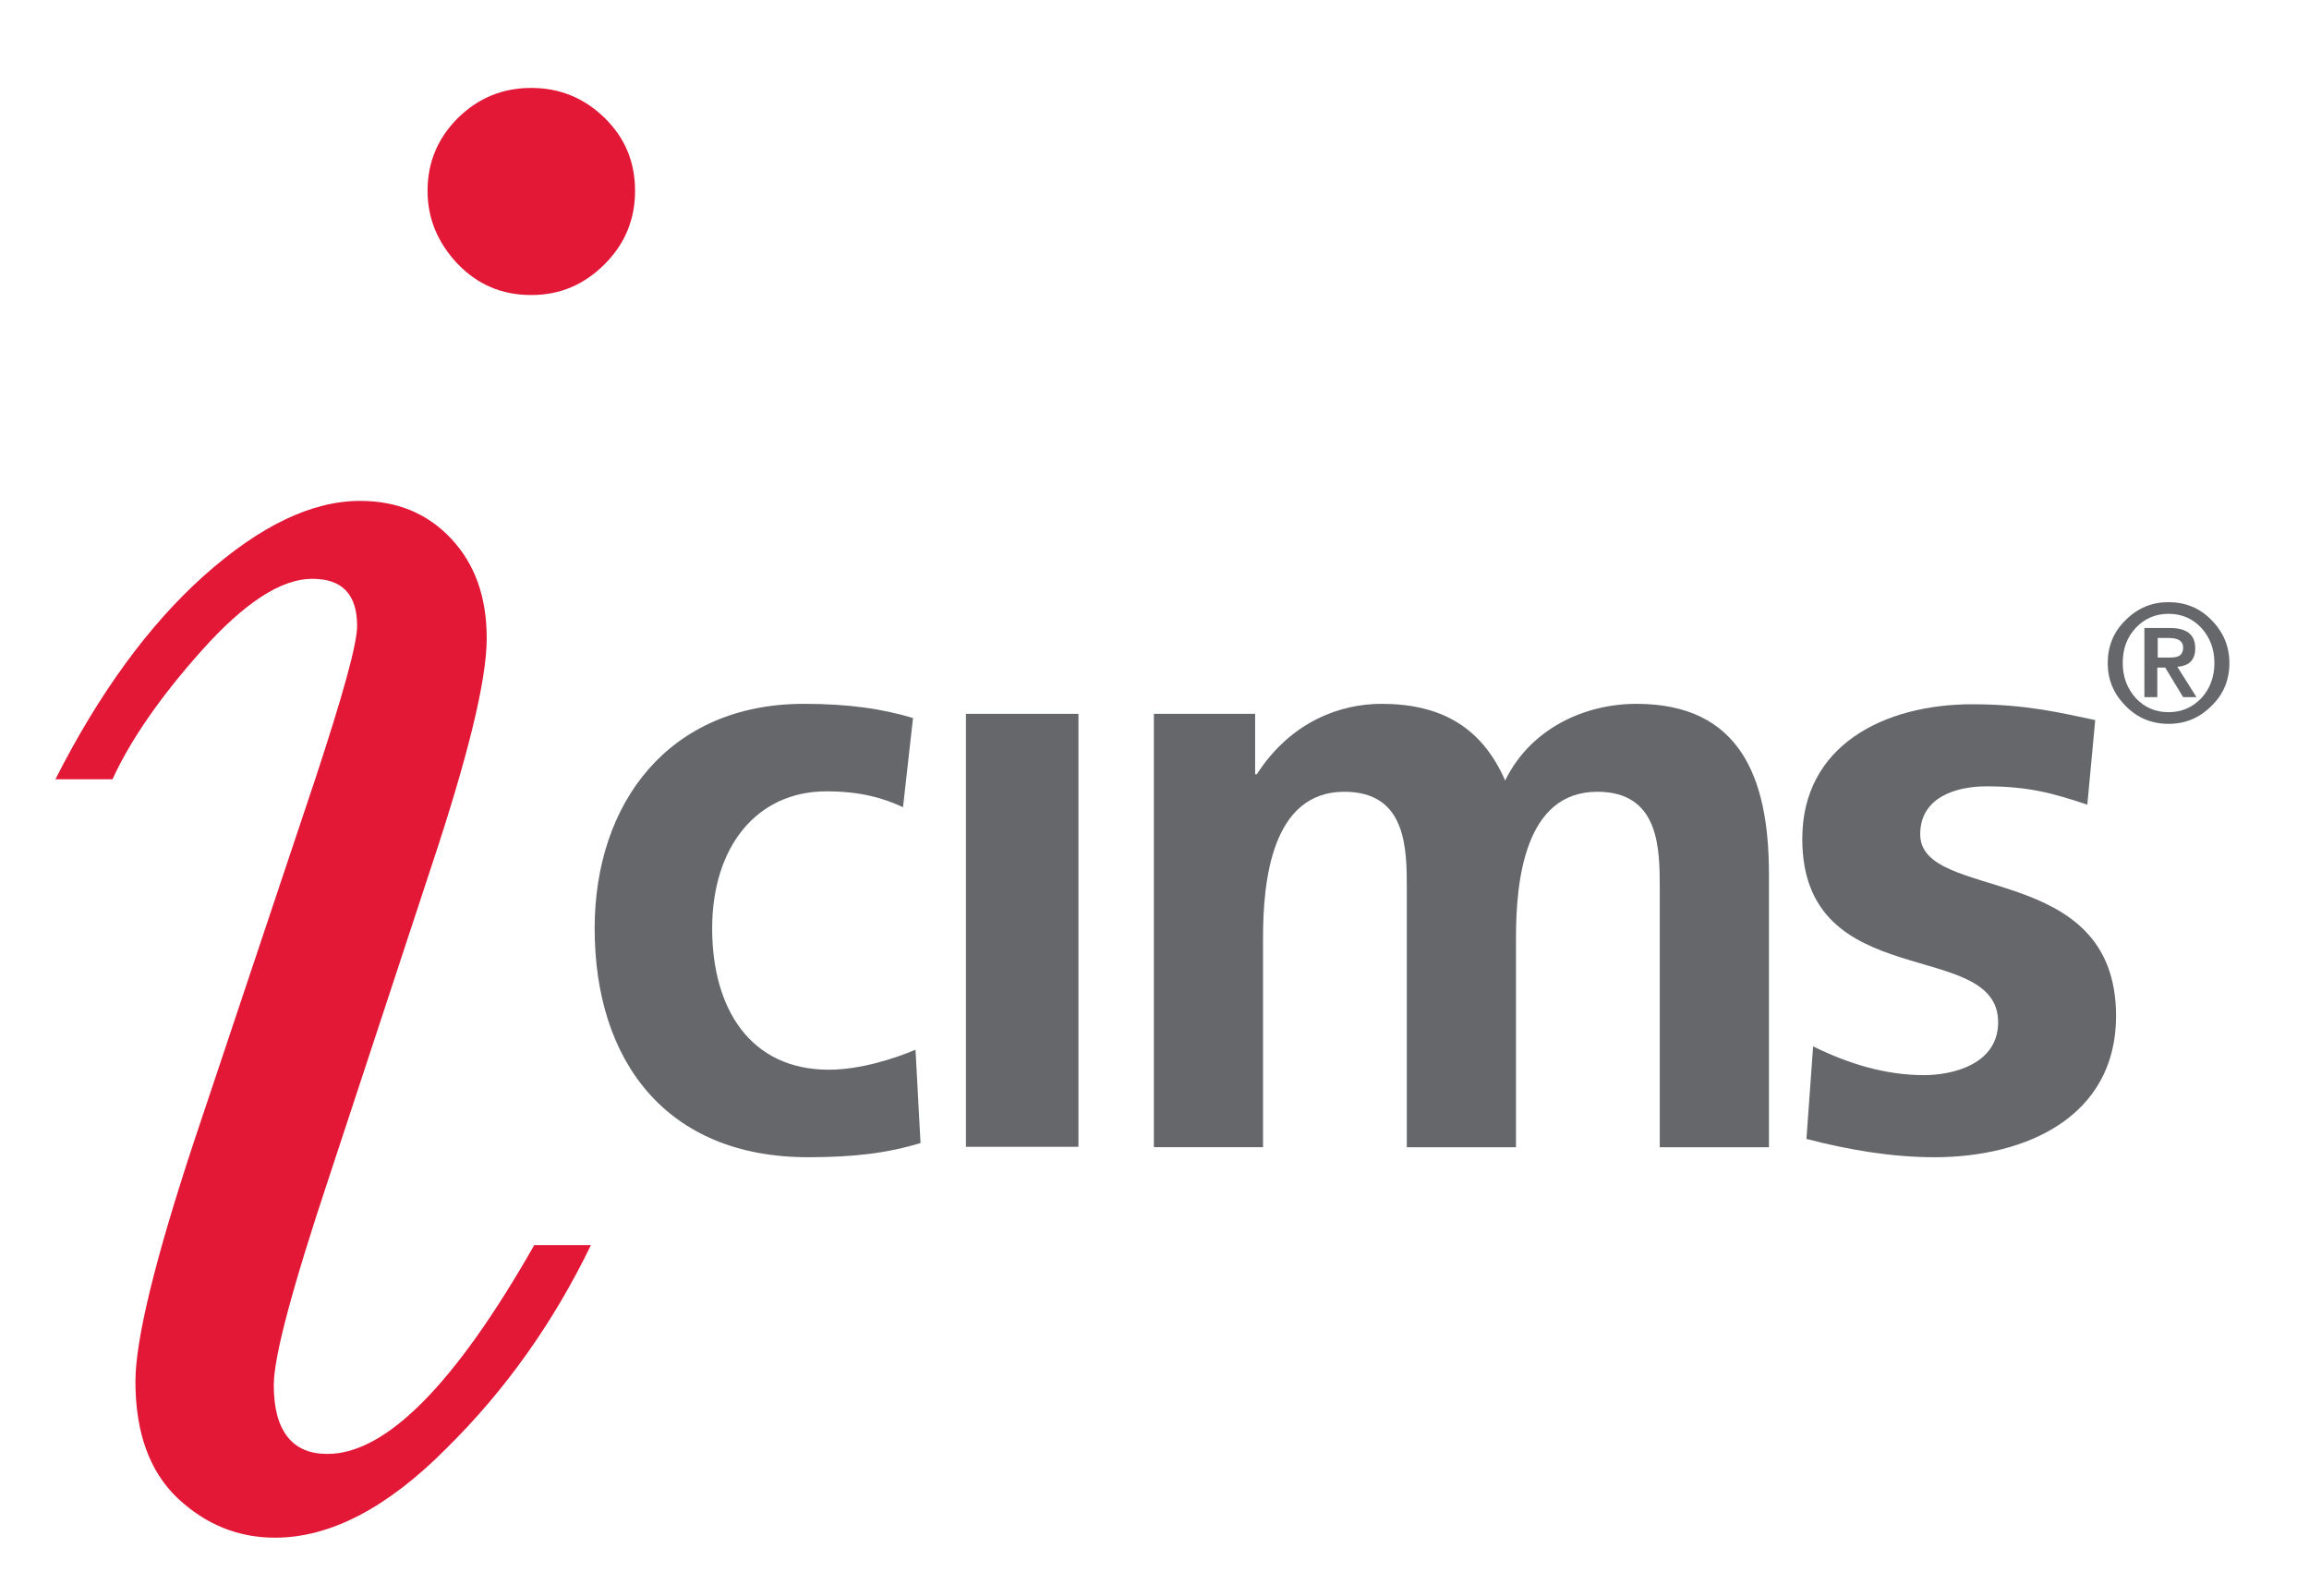 <?xml version="1.0" encoding="utf-8"?>
<!-- Generator: Adobe Illustrator 22.0.1, SVG Export Plug-In . SVG Version: 6.00 Build 0)  -->
<svg version="1.1" xmlns="http://www.w3.org/2000/svg" xmlns:xlink="http://www.w3.org/1999/xlink" x="0px" y="0px"
	 viewBox="0 0 554.1 383" style="enable-background:new 0 0 554.1 383;" xml:space="preserve">
<style type="text/css">
	.st0{fill:#65676B;}
	.st1{fill:#E31837;}
	.st2{display:none;}
	.st3{display:inline;}
	.st4{fill:#77787B;}
</style>
<g id="Layer_1">
	<g>
		<g>
			<path class="st0" d="M216.7,193.7c-4.8-2.2-10.1-3.8-18.4-3.8c-16.7,0-27.4,13.3-27.4,32.9c0,19.2,9.1,33.9,28,33.9
				c7.7,0,16.1-2.8,20.8-4.8l1.2,22.4c-7.9,2.4-15.9,3.4-27,3.4c-34.1,0-51.2-23.2-51.2-54.9c0-30.1,17.8-53.9,50.2-53.9
				c10.9,0,18.8,1.2,26.2,3.4L216.7,193.7z"/>
			<path class="st0" d="M231.8,171.3h27v103.9h-27V171.3z"/>
			<path class="st0" d="M276.8,171.3h24.4v14.5h0.4c8.2-12.7,20.1-16.9,29.9-16.9c14.1,0,24,5.4,29.7,18.4
				c6.1-12.5,19.1-18.4,31.5-18.4c24.8,0,31.8,17.6,31.8,40.8v65.6h-26.2v-61.9c0-9.7,0-23.4-15-23.4c-17.4,0-19.5,21.4-19.5,34.9
				v50.4h-26.2v-61.9c0-9.7,0-23.4-15-23.4c-17.4,0-19.5,21.4-19.5,34.9v50.4h-26.2V171.3z"/>
			<path class="st0" d="M500.9,193.1c-8.3-2.8-14.3-4.4-24.2-4.4c-7.3,0-15.9,2.6-15.9,11.5c0,16.5,47,6.1,47,43.6
				c0,24.2-21.6,33.9-43.6,33.9c-10.3,0-20.8-1.8-30.7-4.4l1.6-22.2c8.5,4.2,17.4,6.9,26.6,6.9c6.9,0,17.8-2.6,17.8-12.7
				c0-20.4-47-6.5-47-44c0-22.4,19.6-32.3,40.8-32.3c12.7,0,21,2,29.5,3.8L500.9,193.1z"/>
		</g>
	</g>
	<g>
		<path class="st1" d="M128.2,298.8h13.6c-8.9,18.4-20.4,34.7-34.7,48.8C92.9,361.9,79.2,369,66,369c-8.9,0-16.7-3.2-23.4-9.5
			c-6.7-6.4-10.1-15.7-10.1-28c0-10,4.7-29.3,14.1-57.7l29-86.7c6.7-20.3,10.1-32.6,10.1-36.9c0-3.8-0.9-6.6-2.7-8.5
			c-1.8-1.9-4.5-2.8-8.1-2.8c-7.4,0-16.2,5.7-26.4,17.1c-10.2,11.4-17.3,21.8-21.5,31H13.3C23.8,166.3,35.7,150,49,138.1
			c13.4-11.9,25.8-17.9,37.4-17.9c8.9,0,16.2,3,21.9,9.1c5.7,6.1,8.5,14,8.5,23.9c0,10-4.5,28.4-13.4,55.1l-24.3,73.8
			c-8.9,26.7-13.4,43.4-13.4,50.3c0,5.5,1.1,9.6,3.3,12.4c2.2,2.8,5.4,4.1,9.6,4.1C92.6,348.9,109.2,332.2,128.2,298.8z M102.6,45.8
			c0-6.8,2.4-12.6,7.3-17.5c4.9-4.8,10.7-7.2,17.6-7.2c6.8,0,12.7,2.4,17.6,7.2c4.9,4.8,7.3,10.6,7.3,17.5c0,6.8-2.4,12.7-7.3,17.6
			c-4.9,4.9-10.7,7.4-17.6,7.4c-7.1,0-12.9-2.5-17.7-7.5C105,58.2,102.6,52.4,102.6,45.8z"/>
	</g>
	<g>
		<path class="st0" d="M535,159.1c0,4-1.4,7.5-4.3,10.3c-2.9,2.9-6.3,4.3-10.3,4.3c-4,0-7.5-1.4-10.3-4.3c-2.9-2.9-4.3-6.3-4.3-10.3
			c0-4,1.4-7.5,4.3-10.3c2.9-2.9,6.3-4.3,10.3-4.3c4,0,7.5,1.4,10.3,4.3C533.5,151.6,535,155.1,535,159.1z M531.4,159.1
			c0-3.4-1.1-6.2-3.2-8.5c-2.1-2.2-4.7-3.3-7.8-3.3c-3.1,0-5.7,1.1-7.8,3.3c-2.2,2.3-3.2,5.1-3.2,8.5c0,3.4,1.1,6.2,3.2,8.5
			c2.1,2.2,4.7,3.3,7.8,3.3c3.1,0,5.7-1.1,7.9-3.4C530.3,165.3,531.4,162.5,531.4,159.1z M527.1,167.3h-3.2l-4.3-7.1h-1.9v7.1h-3.1
			v-16.6h6.1c4.1,0,6.1,1.6,6.1,4.9c0,2.7-1.4,4.2-4.3,4.4L527.1,167.3z M523.9,155.4c0-1.5-1.1-2.3-3.4-2.3h-2.7v4.7h2.7
			c1.1,0,1.9-0.1,2.4-0.4C523.5,157.1,523.9,156.4,523.9,155.4z"/>
	</g>
</g>
<g id="side" class="st2">
	<g class="st3">
		<path class="st4" d="M269.3,310.3v5.1h5.9v-5.1h1.6v12.1h-1.6v-5.7h-5.9v5.7h-1.6v-12.1H269.3z"/>
		<path class="st4" d="M281.3,311.3c0,0.5-0.4,1-1,1c-0.6,0-1-0.4-1-1c0-0.6,0.4-1,1-1C280.9,310.3,281.3,310.7,281.3,311.3z
			 M279.5,322.5v-8.7h1.6v8.7H279.5z"/>
		<path class="st4" d="M283.7,316.5c0-1,0-1.9-0.1-2.7h1.4l0.1,1.7h0.1c0.4-1.2,1.4-1.9,2.4-1.9c0.2,0,0.3,0,0.4,0.1v1.5
			c-0.2,0-0.3-0.1-0.5-0.1c-1.1,0-1.9,0.8-2.1,2c0,0.2-0.1,0.5-0.1,0.7v4.6h-1.6V316.5z"/>
		<path class="st4" d="M290.2,318.4c0,2.1,1.4,3,3,3c1.1,0,1.8-0.2,2.4-0.5l0.3,1.1c-0.6,0.3-1.5,0.5-2.9,0.5
			c-2.7,0-4.3-1.8-4.3-4.4s1.5-4.7,4.1-4.7c2.8,0,3.6,2.5,3.6,4.1c0,0.3,0,0.6-0.1,0.7H290.2z M294.8,317.2c0-1-0.4-2.6-2.2-2.6
			c-1.6,0-2.3,1.5-2.4,2.6H294.8z"/>
		<path class="st4" d="M308.3,316.8h-4.7v4.4h5.3v1.3H302v-12.1h6.6v1.3h-5v3.8h4.7V316.8z"/>
		<path class="st4" d="M311.4,313.7l1.2,1.9c0.3,0.5,0.6,0.9,0.9,1.4h0.1c0.3-0.5,0.6-1,0.9-1.4l1.2-1.9h1.7l-3,4.2l3.1,4.5h-1.8
			l-1.3-2c-0.3-0.5-0.6-1-0.9-1.5h0c-0.3,0.5-0.6,1-0.9,1.5l-1.3,2h-1.7l3.1-4.4l-3-4.3H311.4z"/>
		<path class="st4" d="M318.9,316.6c0-1.1,0-2-0.1-2.8h1.4l0.1,1.5h0c0.6-1.1,1.7-1.7,3.1-1.7c2.1,0,3.7,1.8,3.7,4.4
			c0,3.1-1.9,4.7-4,4.7c-1.2,0-2.2-0.5-2.7-1.4h0v4.7h-1.6V316.6z M320.5,318.9c0,0.2,0,0.4,0.1,0.6c0.3,1.1,1.2,1.9,2.4,1.9
			c1.7,0,2.6-1.4,2.6-3.4c0-1.7-0.9-3.2-2.6-3.2c-1.1,0-2.1,0.8-2.4,2c-0.1,0.2-0.1,0.4-0.1,0.6V318.9z"/>
		<path class="st4" d="M330,318.4c0,2.1,1.4,3,3,3c1.1,0,1.8-0.2,2.4-0.5l0.3,1.1c-0.6,0.3-1.5,0.5-2.9,0.5c-2.7,0-4.3-1.8-4.3-4.4
			s1.5-4.7,4.1-4.7c2.8,0,3.6,2.5,3.6,4.1c0,0.3,0,0.6-0.1,0.7H330z M334.6,317.2c0-1-0.4-2.6-2.2-2.6c-1.6,0-2.3,1.5-2.4,2.6H334.6
			z"/>
		<path class="st4" d="M344.2,322.1c-0.4,0.2-1.3,0.5-2.5,0.5c-2.6,0-4.3-1.8-4.3-4.4c0-2.7,1.8-4.6,4.7-4.6c0.9,0,1.8,0.2,2.2,0.4
			l-0.4,1.2c-0.4-0.2-1-0.4-1.8-0.4c-2,0-3.1,1.5-3.1,3.3c0,2,1.3,3.3,3,3.3c0.9,0,1.5-0.2,1.9-0.4L344.2,322.1z"/>
		<path class="st4" d="M348.1,311.2v2.5h2.3v1.2h-2.3v4.7c0,1.1,0.3,1.7,1.2,1.7c0.4,0,0.7-0.1,0.9-0.1l0.1,1.2
			c-0.3,0.1-0.8,0.2-1.4,0.2c-0.7,0-1.3-0.2-1.7-0.7c-0.5-0.5-0.6-1.2-0.6-2.3v-4.8h-1.3v-1.2h1.3v-2.1L348.1,311.2z"/>
		<path class="st4" d="M356.9,322.5l-0.1-1.1h-0.1c-0.5,0.7-1.4,1.3-2.7,1.3c-1.8,0-2.7-1.2-2.7-2.5c0-2.1,1.9-3.3,5.2-3.2v-0.2
			c0-0.7-0.2-2-2-2c-0.8,0-1.7,0.3-2.3,0.6l-0.4-1c0.7-0.5,1.8-0.8,2.9-0.8c2.7,0,3.3,1.8,3.3,3.6v3.3c0,0.8,0,1.5,0.1,2.1H356.9z
			 M356.7,318c-1.7,0-3.7,0.3-3.7,2c0,1,0.7,1.5,1.5,1.5c1.1,0,1.9-0.7,2.1-1.5c0.1-0.2,0.1-0.3,0.1-0.5V318z"/>
		<path class="st4" d="M362.5,311.2v2.5h2.3v1.2h-2.3v4.7c0,1.1,0.3,1.7,1.2,1.7c0.4,0,0.7-0.1,0.9-0.1l0.1,1.2
			c-0.3,0.1-0.8,0.2-1.4,0.2c-0.7,0-1.3-0.2-1.7-0.7c-0.4-0.5-0.6-1.2-0.6-2.3v-4.8h-1.4v-1.2h1.4v-2.1L362.5,311.2z"/>
		<path class="st4" d="M368.2,311.3c0,0.5-0.4,1-1,1c-0.6,0-1-0.4-1-1c0-0.6,0.4-1,1-1C367.9,310.3,368.2,310.7,368.2,311.3z
			 M366.5,322.5v-8.7h1.6v8.7H366.5z"/>
		<path class="st4" d="M378.5,318c0,3.2-2.2,4.6-4.3,4.6c-2.4,0-4.2-1.7-4.2-4.5c0-2.9,1.9-4.6,4.3-4.6
			C376.8,313.5,378.5,315.4,378.5,318z M371.6,318.1c0,1.9,1.1,3.3,2.6,3.3c1.5,0,2.6-1.4,2.6-3.4c0-1.5-0.7-3.3-2.6-3.3
			S371.6,316.5,371.6,318.1z"/>
		<path class="st4" d="M380.4,316.1c0-0.9,0-1.6-0.1-2.4h1.4l0.1,1.4h0c0.4-0.8,1.4-1.6,2.9-1.6c1.2,0,3.1,0.7,3.1,3.7v5.2h-1.6v-5
			c0-1.4-0.5-2.6-2-2.6c-1,0-1.9,0.7-2.1,1.6c-0.1,0.2-0.1,0.5-0.1,0.7v5.2h-1.6V316.1z"/>
		<path class="st4" d="M390.1,320.8c0.5,0.3,1.3,0.6,2.1,0.6c1.2,0,1.7-0.6,1.7-1.3c0-0.8-0.5-1.2-1.6-1.6c-1.6-0.6-2.3-1.4-2.3-2.5
			c0-1.4,1.1-2.6,3-2.6c0.9,0,1.7,0.3,2.1,0.5l-0.4,1.2c-0.3-0.2-1-0.5-1.8-0.5c-0.9,0-1.5,0.5-1.5,1.2c0,0.7,0.5,1,1.7,1.5
			c1.5,0.6,2.3,1.3,2.3,2.6c0,1.5-1.2,2.6-3.3,2.6c-1,0-1.8-0.2-2.4-0.6L390.1,320.8z"/>
	</g>
	<g class="st3">
		<path class="st4" d="M413.8,310.3v0.5h-1v2.5h-0.6v-2.5h-1v-0.5H413.8z M417.1,313.2l-0.1-1.8c0-0.2,0-0.5,0-0.8h0
			c-0.1,0.3-0.2,0.6-0.3,0.9l-0.5,1.7h-0.6l-0.5-1.7c-0.1-0.2-0.1-0.6-0.2-0.8h0c0,0.3,0,0.6,0,0.8l-0.1,1.8H414l0.2-3h0.9l0.5,1.5
			c0.1,0.2,0.1,0.5,0.2,0.8h0c0.1-0.3,0.1-0.5,0.2-0.7l0.5-1.5h0.9l0.2,3H417.1z"/>
	</g>
</g>
<g id="bottom" class="st2">
	<g class="st3">
		<path class="st0" d="M132.2,346.3h-1.7v-5.4h-5.6v5.4h-1.7v-11.8h1.7v4.9h5.6v-4.9h1.7V346.3z"/>
		<path class="st0" d="M137.1,335.8h-1.8V334h1.8V335.8z M137,346.3h-1.6v-8.6h1.6V346.3z"/>
		<path class="st0" d="M144.7,339c-0.2-0.1-0.5-0.1-0.9-0.1c-0.7,0-1.3,0.3-1.7,0.9c-0.4,0.6-0.6,1.5-0.6,2.6v3.9h-1.6v-8.6h1.5v1.3
			h0c0.2-0.5,0.5-0.8,0.9-1.1c0.4-0.3,0.8-0.4,1.3-0.4c0.3,0,0.6,0,1,0.1V339z"/>
		<path class="st0" d="M153.7,342.3h-6.1c0,0.8,0.3,1.5,0.9,2.1c0.5,0.5,1.2,0.8,2,0.8c0.5,0,1-0.1,1.6-0.3c0.5-0.2,0.8-0.4,1.1-0.6
			v1.6c-1,0.4-1.9,0.6-2.7,0.6c-1.5,0-2.6-0.4-3.4-1.3c-0.7-0.8-1.1-1.9-1.1-3.4c0-1.3,0.4-2.3,1.1-3.1c0.7-0.8,1.7-1.2,2.9-1.2
			C152.4,337.5,153.7,339.1,153.7,342.3z M152,341.2c0-0.7-0.2-1.2-0.6-1.7c-0.4-0.5-0.9-0.7-1.6-0.7c-0.7,0-1.3,0.3-1.7,0.8
			c-0.3,0.4-0.5,1-0.6,1.6H152z"/>
		<path class="st0" d="M167.3,346.3h-6.6v-11.8h6.6v1.5h-4.9v3.4h4.5v1.5h-4.5v3.9h4.9V346.3z"/>
		<path class="st0" d="M176.8,346.3h-2l-2.1-3.4l-2.1,3.4h-1.9l3.1-4.5l-2.8-4.1h2l1.9,3.1l1.9-3.1h1.8l-2.8,4.1L176.8,346.3z"/>
		<path class="st0" d="M186.5,341.8c0,1.3-0.3,2.4-0.9,3.2c-0.7,1-1.6,1.4-2.8,1.4c-1.3,0-2.3-0.5-2.9-1.4h0v4.7h-1.6v-12.1h1.5v1.2
			h0c0.6-0.9,1.6-1.4,2.9-1.4c1.2,0,2.1,0.4,2.8,1.3C186.2,339.6,186.5,340.6,186.5,341.8z M184.8,342c0-0.9-0.2-1.6-0.5-2.2
			c-0.4-0.7-1-1-1.8-1c-0.8,0-1.5,0.3-1.9,1c-0.4,0.6-0.6,1.3-0.6,2.2c0,0.8,0.2,1.5,0.6,2.1c0.5,0.7,1.1,1.1,1.9,1.1
			c0.8,0,1.4-0.4,1.8-1.1C184.6,343.5,184.8,342.8,184.8,342z"/>
		<path class="st0" d="M195.8,342.3h-6.1c0,0.8,0.3,1.5,0.9,2.1c0.5,0.5,1.2,0.8,2,0.8c0.5,0,1-0.1,1.6-0.3c0.5-0.2,0.8-0.4,1.1-0.6
			v1.6c-1,0.4-1.9,0.6-2.7,0.6c-1.5,0-2.6-0.4-3.4-1.3c-0.7-0.8-1.1-1.9-1.1-3.4c0-1.3,0.4-2.3,1.1-3.1c0.7-0.8,1.7-1.2,2.9-1.2
			C194.6,337.5,195.8,339.1,195.8,342.3z M194.1,341.2c0-0.7-0.2-1.2-0.6-1.7c-0.4-0.5-0.9-0.7-1.6-0.7c-0.7,0-1.3,0.3-1.7,0.8
			c-0.3,0.4-0.5,1-0.6,1.6H194.1z"/>
		<path class="st0" d="M203.6,346.1c-0.5,0.2-1.2,0.4-2,0.4c-1.3,0-2.3-0.4-3.2-1.3c-0.8-0.9-1.2-1.9-1.2-3.2c0-1.3,0.4-2.4,1.2-3.2
			c0.8-0.8,1.9-1.3,3.2-1.3c0.7,0,1.4,0.1,1.9,0.3l-0.1,1.3c-0.6-0.2-1.2-0.4-1.7-0.4c-0.8,0-1.5,0.3-2,1c-0.5,0.6-0.7,1.4-0.7,2.2
			c0,0.9,0.2,1.6,0.7,2.2c0.5,0.7,1.2,1,2.2,1c0.6,0,1.2-0.2,1.7-0.5L203.6,346.1z"/>
		<path class="st0" d="M210.1,346.3c-0.5,0.2-1,0.2-1.3,0.2c-1.8,0-2.6-0.8-2.6-2.5v-5h-1.9v-1.3h1.9v-2l1.6-0.5v2.5h2.3v1.3h-2.3
			v4.7c0,0.5,0.1,0.9,0.4,1.1c0.2,0.3,0.6,0.4,0.9,0.4c0.4,0,0.8-0.1,1.1-0.3V346.3z"/>
		<path class="st0" d="M218.8,346.3h-1.5v-1.1h0c-0.6,0.9-1.5,1.3-2.7,1.3c-1,0-1.7-0.2-2.3-0.6c-0.6-0.5-0.9-1.1-0.9-2
			c0-1,0.5-1.7,1.4-2.2c0.7-0.4,1.6-0.6,2.6-0.6c0.7,0,1.3,0,1.7,0c0-0.8-0.2-1.3-0.5-1.7c-0.3-0.4-0.9-0.6-1.7-0.6
			c-1,0-1.8,0.3-2.5,0.9l-0.1-1.3c0.9-0.5,1.8-0.8,2.8-0.8c1.2,0,2.1,0.3,2.7,0.9c0.5,0.6,0.8,1.5,0.8,2.7v3.6
			C218.7,345.4,218.7,345.9,218.8,346.3z M217.1,342.9v-0.8c-0.1,0-0.3,0-0.5,0c-0.2,0-0.4,0-0.5,0c-2,0-3,0.6-3,1.7
			c0,0.4,0.2,0.8,0.5,1c0.3,0.2,0.7,0.4,1.1,0.4c0.8,0,1.3-0.2,1.8-0.7C216.9,344.1,217.1,343.6,217.1,342.9z"/>
		<path class="st0" d="M226.1,346.3c-0.5,0.2-1,0.2-1.3,0.2c-1.8,0-2.6-0.8-2.6-2.5v-5h-1.9v-1.3h1.9v-2l1.6-0.5v2.5h2.3v1.3h-2.3
			v4.7c0,0.5,0.1,0.9,0.4,1.1c0.2,0.3,0.6,0.4,0.9,0.4c0.4,0,0.8-0.1,1.1-0.3V346.3z"/>
		<path class="st0" d="M229.8,335.8H228V334h1.8V335.8z M229.7,346.3h-1.6v-8.6h1.6V346.3z"/>
		<path class="st0" d="M240.8,342c0,1.3-0.4,2.3-1.2,3.2c-0.8,0.9-1.9,1.3-3.1,1.3c-1.3,0-2.3-0.4-3.2-1.3c-0.8-0.9-1.2-1.9-1.2-3.2
			c0-1.3,0.4-2.4,1.2-3.2c0.8-0.8,1.9-1.3,3.2-1.3c1.3,0,2.3,0.4,3.2,1.3C240.4,339.6,240.8,340.7,240.8,342z M239.1,342
			c0-0.9-0.2-1.6-0.7-2.2c-0.5-0.7-1.2-1-2-1c-0.8,0-1.5,0.3-2,1c-0.5,0.6-0.7,1.4-0.7,2.2c0,0.9,0.2,1.6,0.7,2.2c0.5,0.7,1.2,1,2,1
			c0.9,0,1.5-0.3,2-1C238.9,343.6,239.1,342.8,239.1,342z"/>
		<path class="st0" d="M250.5,346.3h-1.6v-4.5c0-1-0.1-1.8-0.4-2.3c-0.3-0.5-0.8-0.8-1.4-0.8c-0.9,0-1.5,0.3-2,1
			c-0.4,0.6-0.6,1.5-0.6,2.6v4h-1.6v-8.6h1.5v1.4h0c0.2-0.5,0.6-0.9,1.1-1.1c0.5-0.3,1.1-0.4,1.7-0.4c2.1,0,3.2,1.2,3.2,3.7V346.3z"
			/>
		<path class="st0" d="M257.8,343.8c0,0.9-0.3,1.5-0.9,2c-0.6,0.4-1.2,0.7-2.1,0.7c-1,0-1.8-0.2-2.4-0.5l0.1-1.4
			c0.6,0.4,1.3,0.6,2,0.6c0.4,0,0.8-0.1,1.1-0.3c0.4-0.2,0.5-0.5,0.5-1c0-0.4-0.3-0.8-1-1.2c-0.6-0.3-1.2-0.6-1.8-1
			c-0.6-0.5-1-1-1-1.7c0-0.9,0.3-1.5,0.9-2c0.5-0.4,1.3-0.7,2.2-0.7c0.6,0,1.2,0.1,2,0.3l-0.1,1.4c-0.2-0.1-0.4-0.2-0.8-0.3
			c-0.4-0.1-0.6-0.1-0.8-0.1c-0.4,0-0.8,0.1-1.1,0.3c-0.3,0.2-0.5,0.5-0.5,0.8c0,0.5,0.3,0.9,1,1.2c0.6,0.3,1.2,0.6,1.8,0.9
			C257.5,342.4,257.8,343,257.8,343.8z"/>
		<path class="st0" d="M262.2,334.5H261v3.4h-0.7v-3.4h-1.3v-0.7h3.3V334.5z M267.6,337.9h-0.7v-3.1h0l-1.1,3.1h-0.6l-1.2-3.1h0v3.1
			h-0.7v-4.1h1.2l1.1,2.8l1.1-2.8h1.2V337.9z"/>
	</g>
</g>
<g id="Layer_2_copy">
	<g>
	</g>
	<g>
	</g>
	<g>
	</g>
	<g>
	</g>
	<g>
	</g>
	<g>
	</g>
</g>
</svg>
